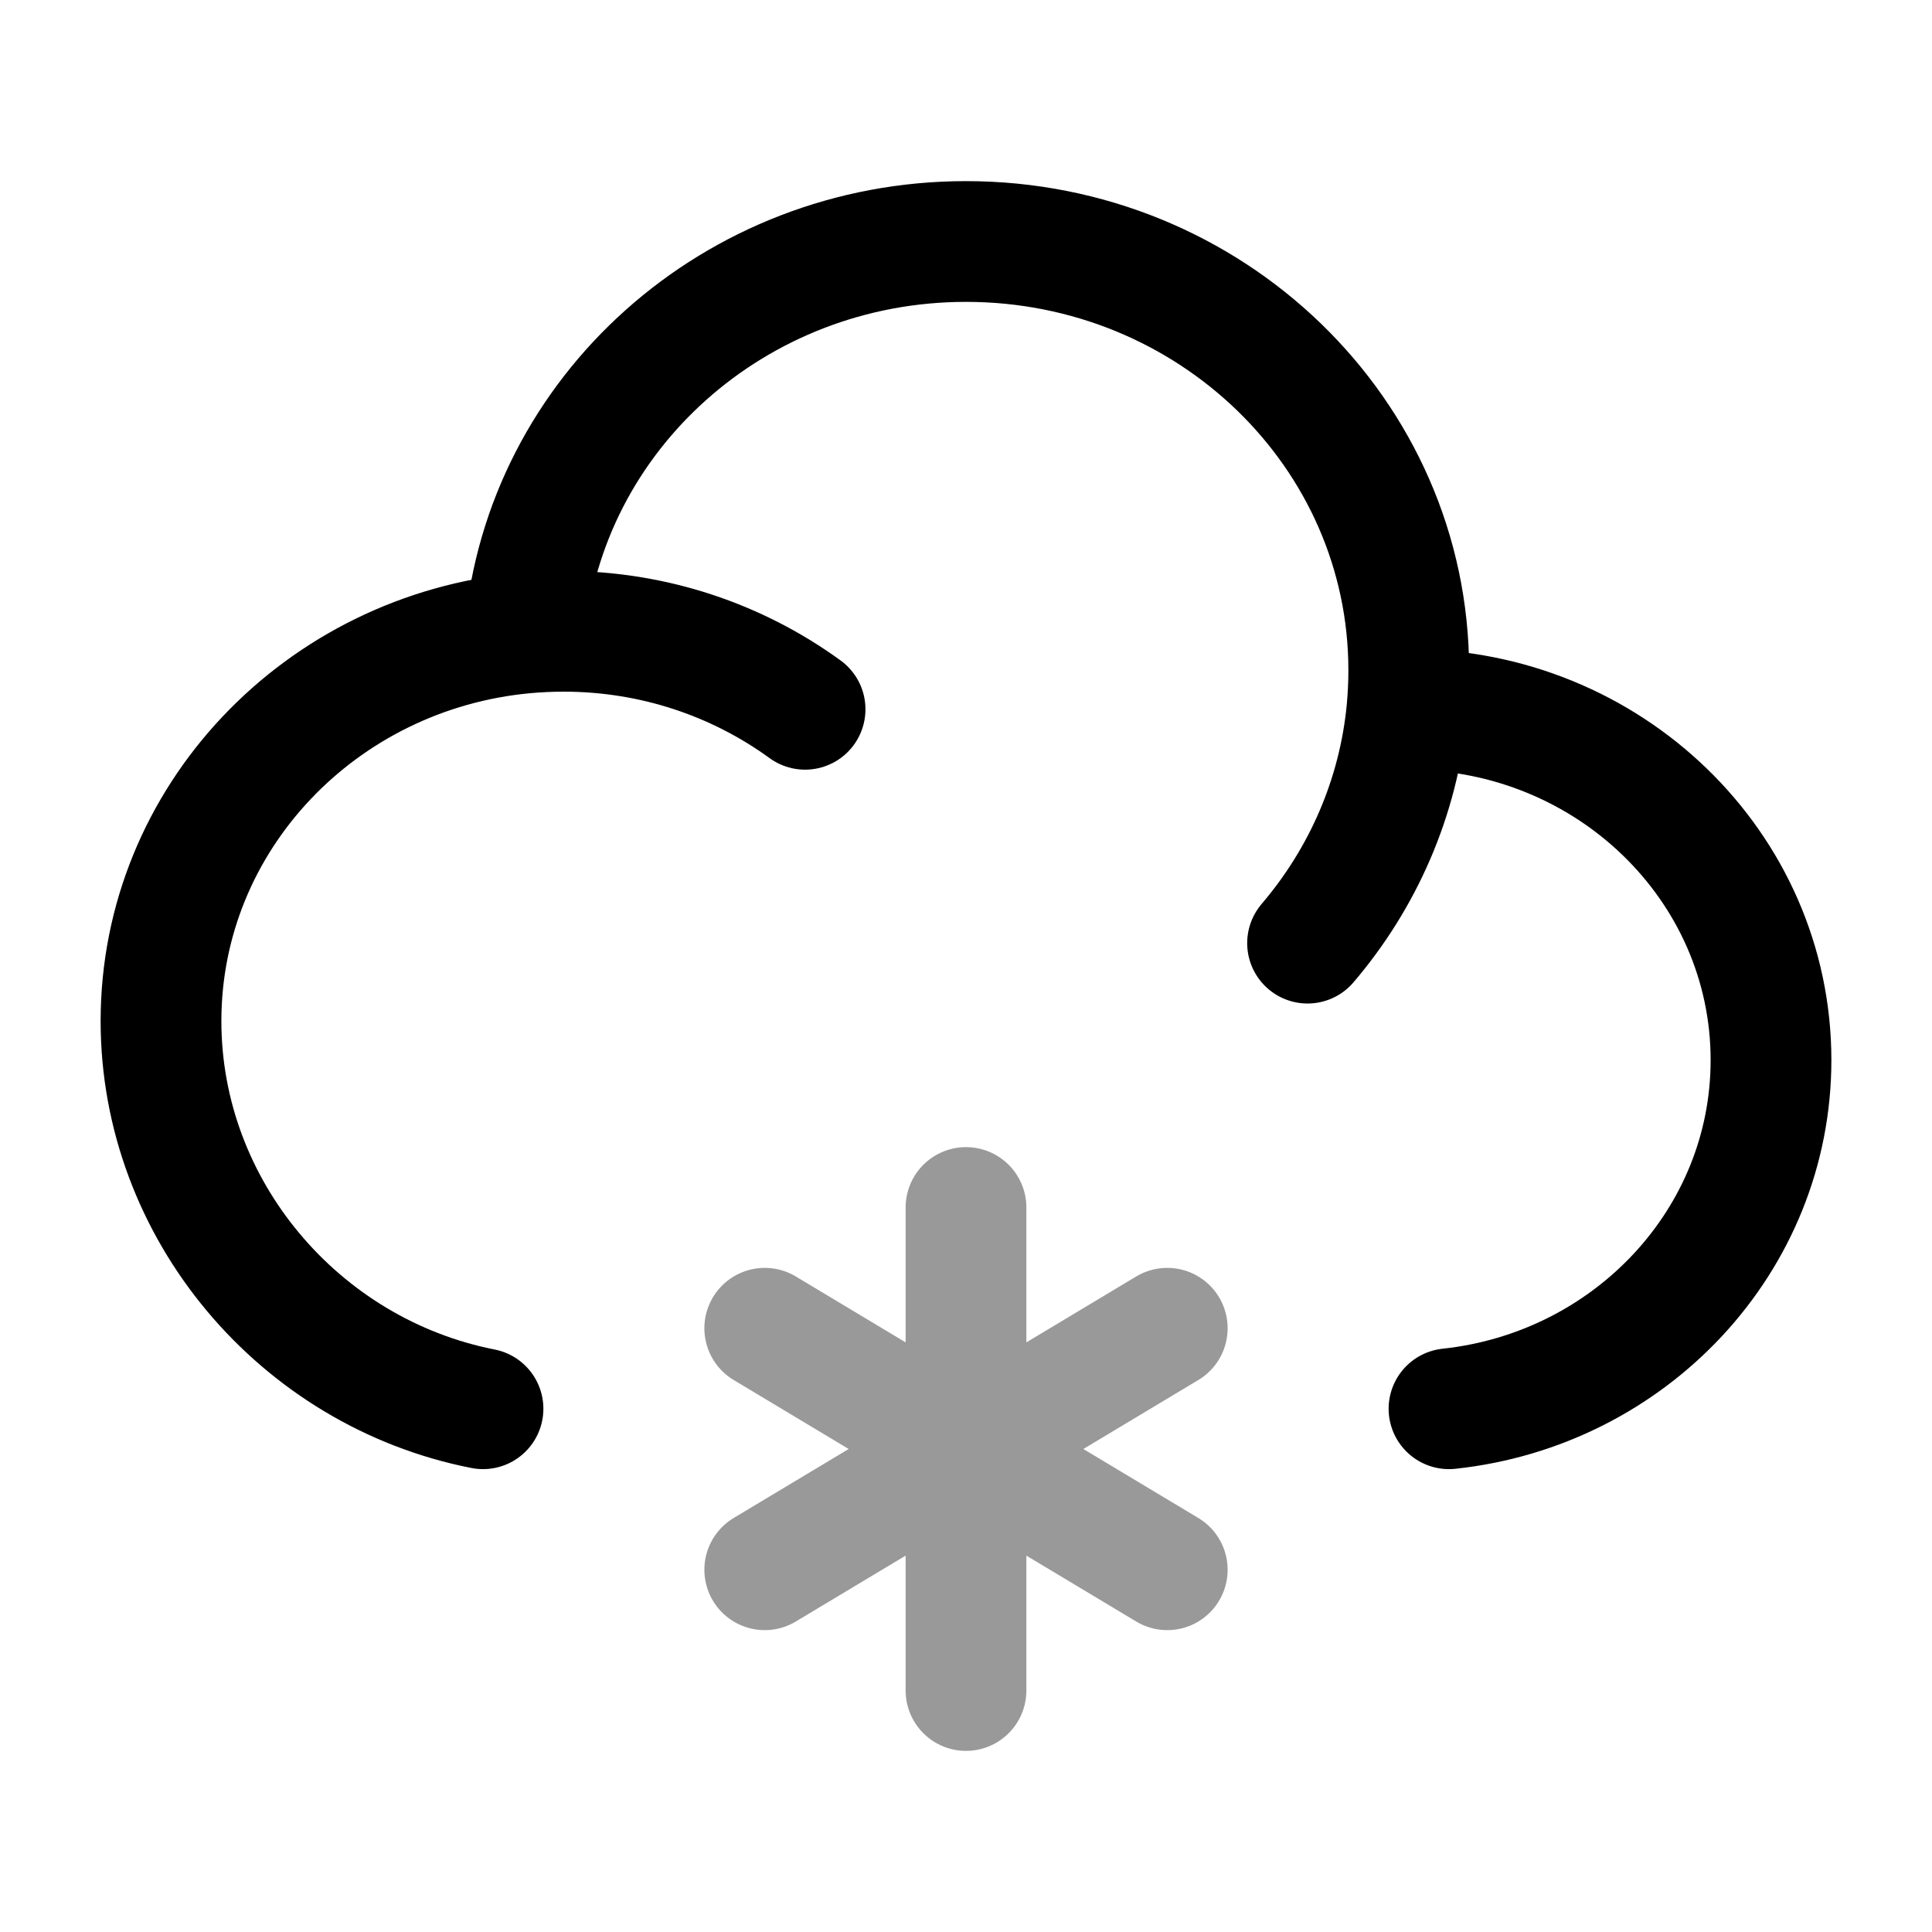 <svg xmlns="http://www.w3.org/2000/svg" width="24" height="24" viewBox="0 0 24 24" fill="none" class="injected-svg" data-src="https://cdn.hugeicons.com/icons/cloud-mid-snow-twotone-rounded.svg" xmlns:xlink="http://www.w3.org/1999/xlink" role="img" color="#000000">
<path d="M17.478 8.811C17.485 8.811 17.492 8.811 17.5 8.811C19.985 8.811 22 10.762 22 13.169C22 15.412 20.25 17.259 18 17.5M17.478 8.811C17.492 8.651 17.5 8.49 17.5 8.326C17.5 5.385 15.038 3 12 3C9.123 3 6.762 5.139 6.52 7.864M17.478 8.811C17.375 9.909 16.929 10.912 16.243 11.716M6.52 7.864C3.984 8.098 2 10.167 2 12.684C2 15.027 3.718 17.051 6 17.5M6.52 7.864C6.678 7.85 6.838 7.842 7 7.842C8.126 7.842 9.165 8.203 10.001 8.811" stroke="#000000" stroke-width="1.5" stroke-linecap="round" stroke-linejoin="round"></path>
<path opacity="0.4" d="M12 15V21M14.5 16.5L9.5 19.5M9.5 16.5L14.5 19.5" stroke="#000000" stroke-width="1.5" stroke-linecap="round" stroke-linejoin="round"></path>
</svg>